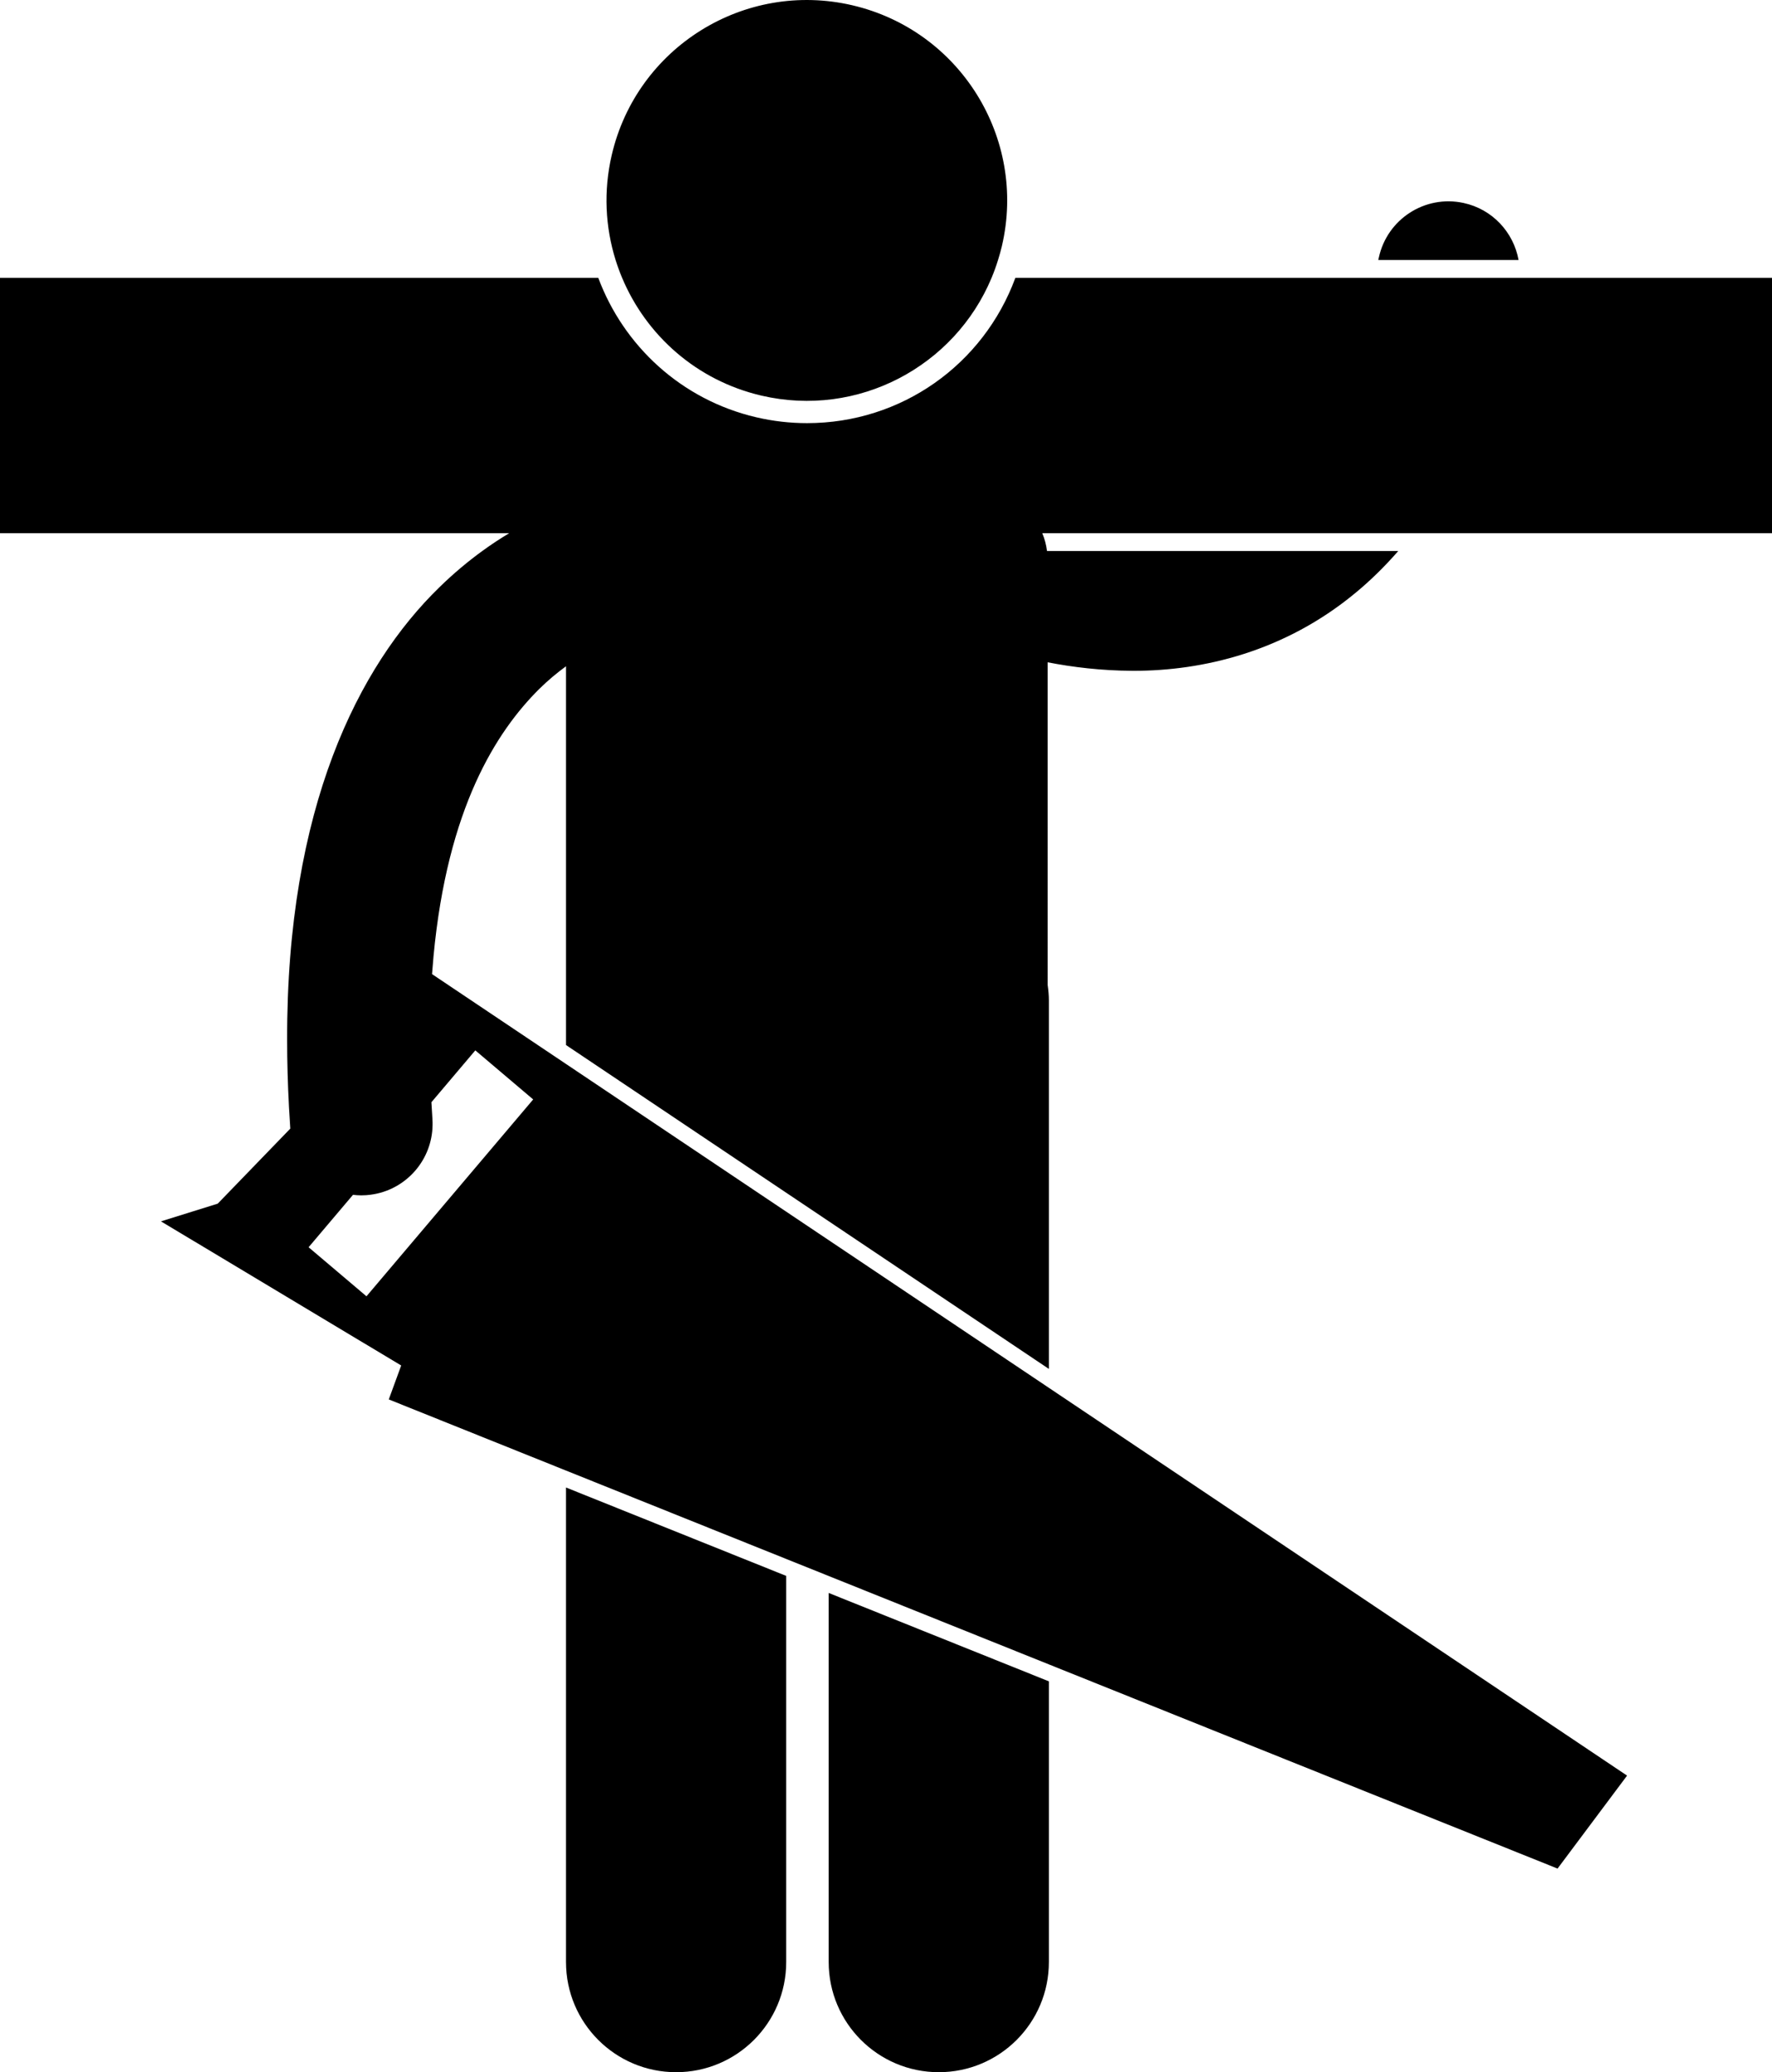 <svg xmlns="http://www.w3.org/2000/svg" xmlns:xlink="http://www.w3.org/1999/xlink" version="1.1" x="0px" y="0px" viewBox="0 0 199 232.614" style="enable-background:new 0 0 199 232.614;" xml:space="preserve"><g><path d="M164.35,22.781c-4.321-0.931-8.574,1.818-9.505,6.138c-0.02,0.092-0.042,0.176-0.061,0.267h15.755   C169.979,26.089,167.615,23.483,164.35,22.781z"></path><path d="M112.52,27.601c2.816-12.1-4.709-24.191-16.807-27.01c-12.1-2.816-24.193,4.707-27.012,16.807   c-0.942,4.047-0.723,8.09,0.432,11.788c0.213,0.68,0.457,1.347,0.731,2.001c2.698,6.43,8.334,11.52,15.646,13.223   c10.851,2.526,21.694-3.27,25.848-13.223c0.271-0.649,0.513-1.317,0.725-2.001C112.244,28.665,112.394,28.14,112.52,27.601z"></path><path d="M117.051,59.853h41.618H199V31.187h-28.363h-16.318h-40.29c-3.587,9.738-12.794,16.312-23.397,16.312   c-1.905,0-3.818-0.219-5.689-0.654c-8.468-1.973-14.924-8.063-17.756-15.658H0v28.666h57.184c-0.98,0.588-1.99,1.249-3.023,2   c-1.578,1.148-3.201,2.491-4.824,4.079c-9.067,8.82-17.163,24.74-17.091,50.834c0,2.419,0.069,4.931,0.208,7.539   c0.043,0.787,0.091,1.582,0.146,2.388l-8.148,8.422l-6.376,1.988l26.979,16.18l-1.394,3.809l19.904,7.986l24.729,9.922l4.771,1.914   l24.729,9.922l57.123,22.92l7.807-10.436l-64.93-43.529l-24.729-16.579l-0.349-0.233l-4.423-2.965l-24.729-16.579l-15.045-10.086   c0.05-0.684,0.106-1.355,0.167-2.014c1.566-16.665,7.062-25.207,11.858-29.984c1.028-1.01,2.045-1.85,3.02-2.559v37.521v4.997   l24.729,16.578l4.771,3.199l2.821,1.892l21.907,14.687v-41.353c0-0.593-0.057-1.171-0.137-1.742V74.346   c2.787,0.544,6.004,0.938,9.525,0.955c0.053,0,0.108,0.001,0.162,0.001c7.611,0,16.904-2.078,25.012-8.857   c1.632-1.357,3.19-2.891,4.675-4.593h-39.446C117.492,61.153,117.315,60.481,117.051,59.853z M53.379,117.909l6.499,5.508   l-18.722,22.098l-6.5-5.506l4.986-5.885c0.305,0.035,0.614,0.06,0.928,0.06c0.188,0,0.375-0.007,0.565-0.02   c0.301-0.021,0.595-0.062,0.885-0.113c3.738-0.679,6.5-3.922,6.557-7.74c0.003-0.225,0.002-0.45-0.014-0.679   c-0.044-0.644-0.08-1.273-0.115-1.901L53.379,117.909z"></path><path d="M63.564,220.251c0,6.828,5.537,12.363,12.365,12.363c6.826,0,12.363-5.535,12.363-12.363v-43.35l-24.729-9.922V220.251z"></path><path d="M93.064,220.251c0,6.828,5.537,12.363,12.365,12.363c6.826,0,12.363-5.535,12.363-12.363v-31.513l-24.729-9.922V220.251z"></path></g></svg>